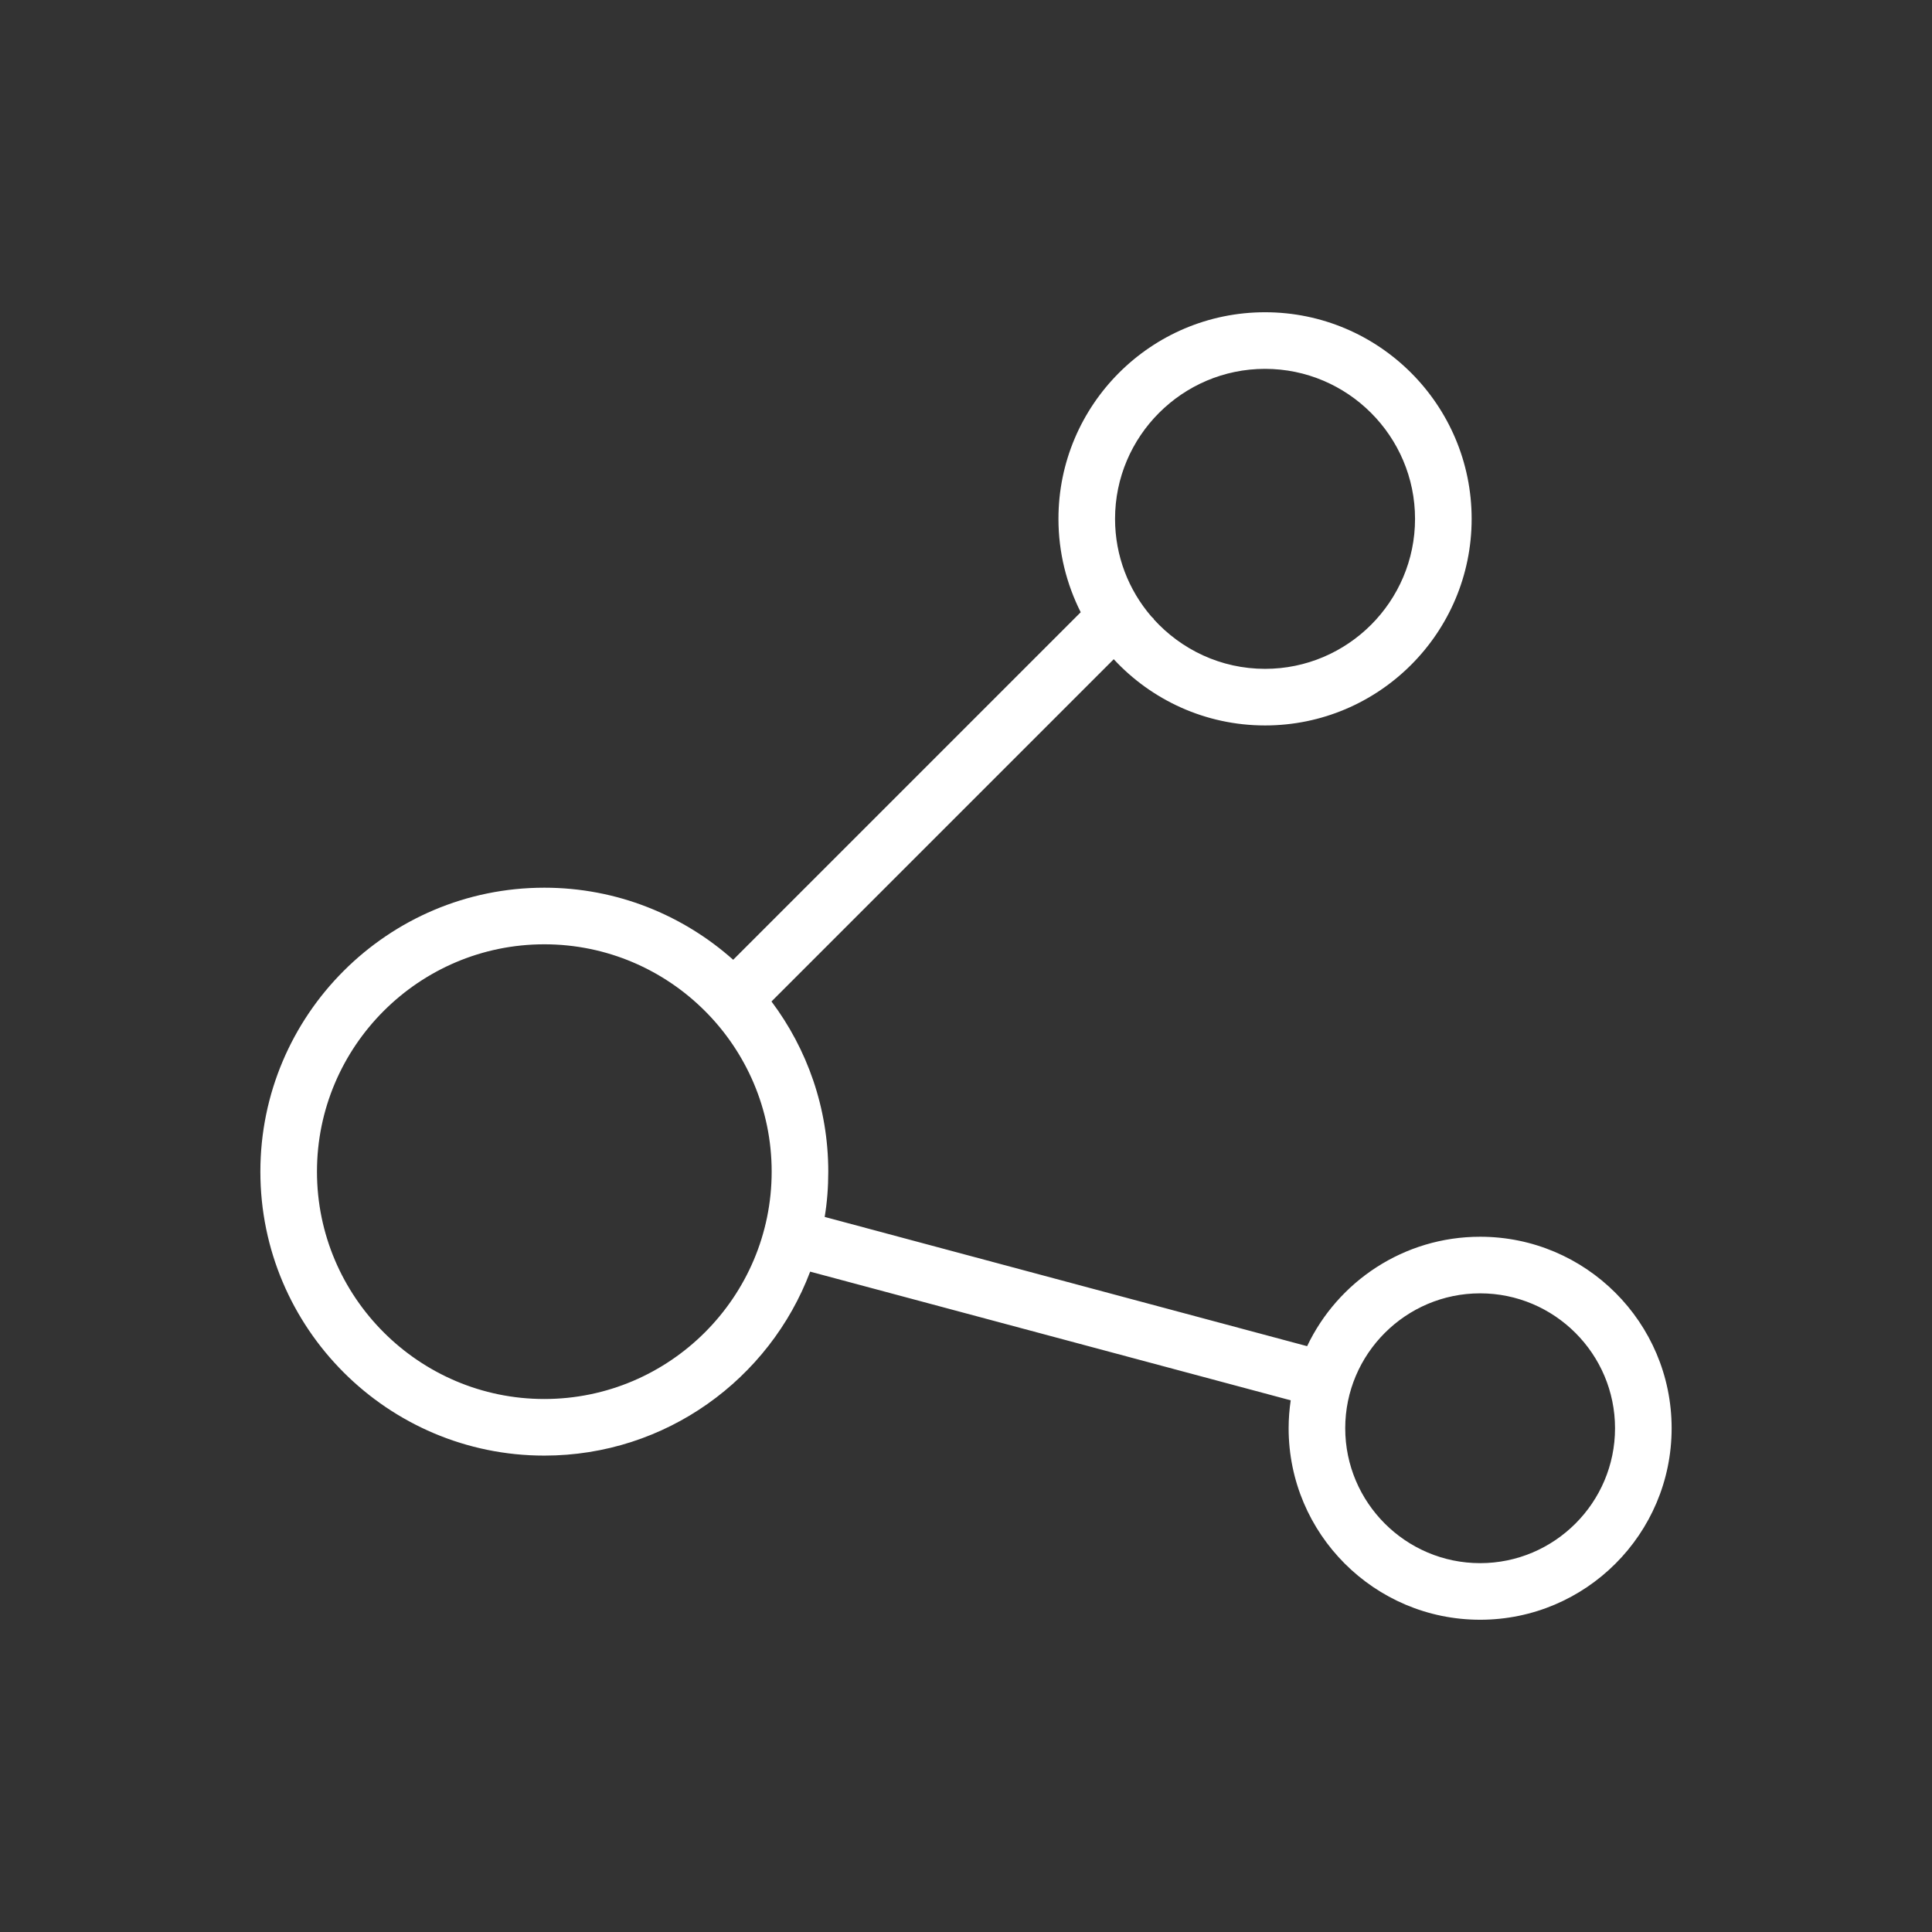 <?xml version="1.0" standalone="no"?><!DOCTYPE svg PUBLIC "-//W3C//DTD SVG 1.1//EN" "http://www.w3.org/Graphics/SVG/1.1/DTD/svg11.dtd">
<svg class="icon" style="fill: #fff;overflow: hidden;" viewBox="0 0 1024 1024" version="1.1" xmlns="http://www.w3.org/2000/svg" p-id="11461"><rect x="0" y="0" width="1024" height="1024" fill="#333333" stroke="none"/><path d="M784.5 655.5c-40.4 0-75.4 23.7-91.7 58L437.1 645c1.3-7.8 1.9-15.8 1.9-24 0-33.8-11.2-65-30.1-90.2l181.4-181.4c20 21.6 48.6 35.1 80.2 35.1 60.4 0 109.5-49.1 109.5-109.5s-49.1-109.5-109.5-109.5S561 214.6 561 275c0 17.8 4.3 34.6 11.8 49.5L388.6 508.7c-26.6-23.7-61.7-38.2-100.1-38.2-83 0-150.5 67.5-150.5 150.5s67.5 150.5 150.5 150.5c64.4 0 119.4-40.6 140.9-97.5l254.7 68.2c-0.7 4.8-1.1 9.8-1.1 14.8 0 56 45.5 101.5 101.5 101.5S886 813 886 757s-45.5-101.5-101.5-101.5z m-114-460c43.8 0 79.5 35.7 79.5 79.5s-35.7 79.5-79.5 79.5c-23.4 0-44.4-10.2-59-26.3l0.1-0.1-1.5-1.5C598.2 312.7 591 294.7 591 275c0-43.8 35.7-79.5 79.5-79.5z m-382 546C222.1 741.5 168 687.4 168 621s54.1-120.5 120.5-120.5S409 554.6 409 621s-54.1 120.5-120.5 120.5z m496 87c-39.4 0-71.5-32.1-71.5-71.5s32.1-71.5 71.5-71.5S856 717.6 856 757s-32.1 71.5-71.5 71.5z" p-id="11462"></path></svg>